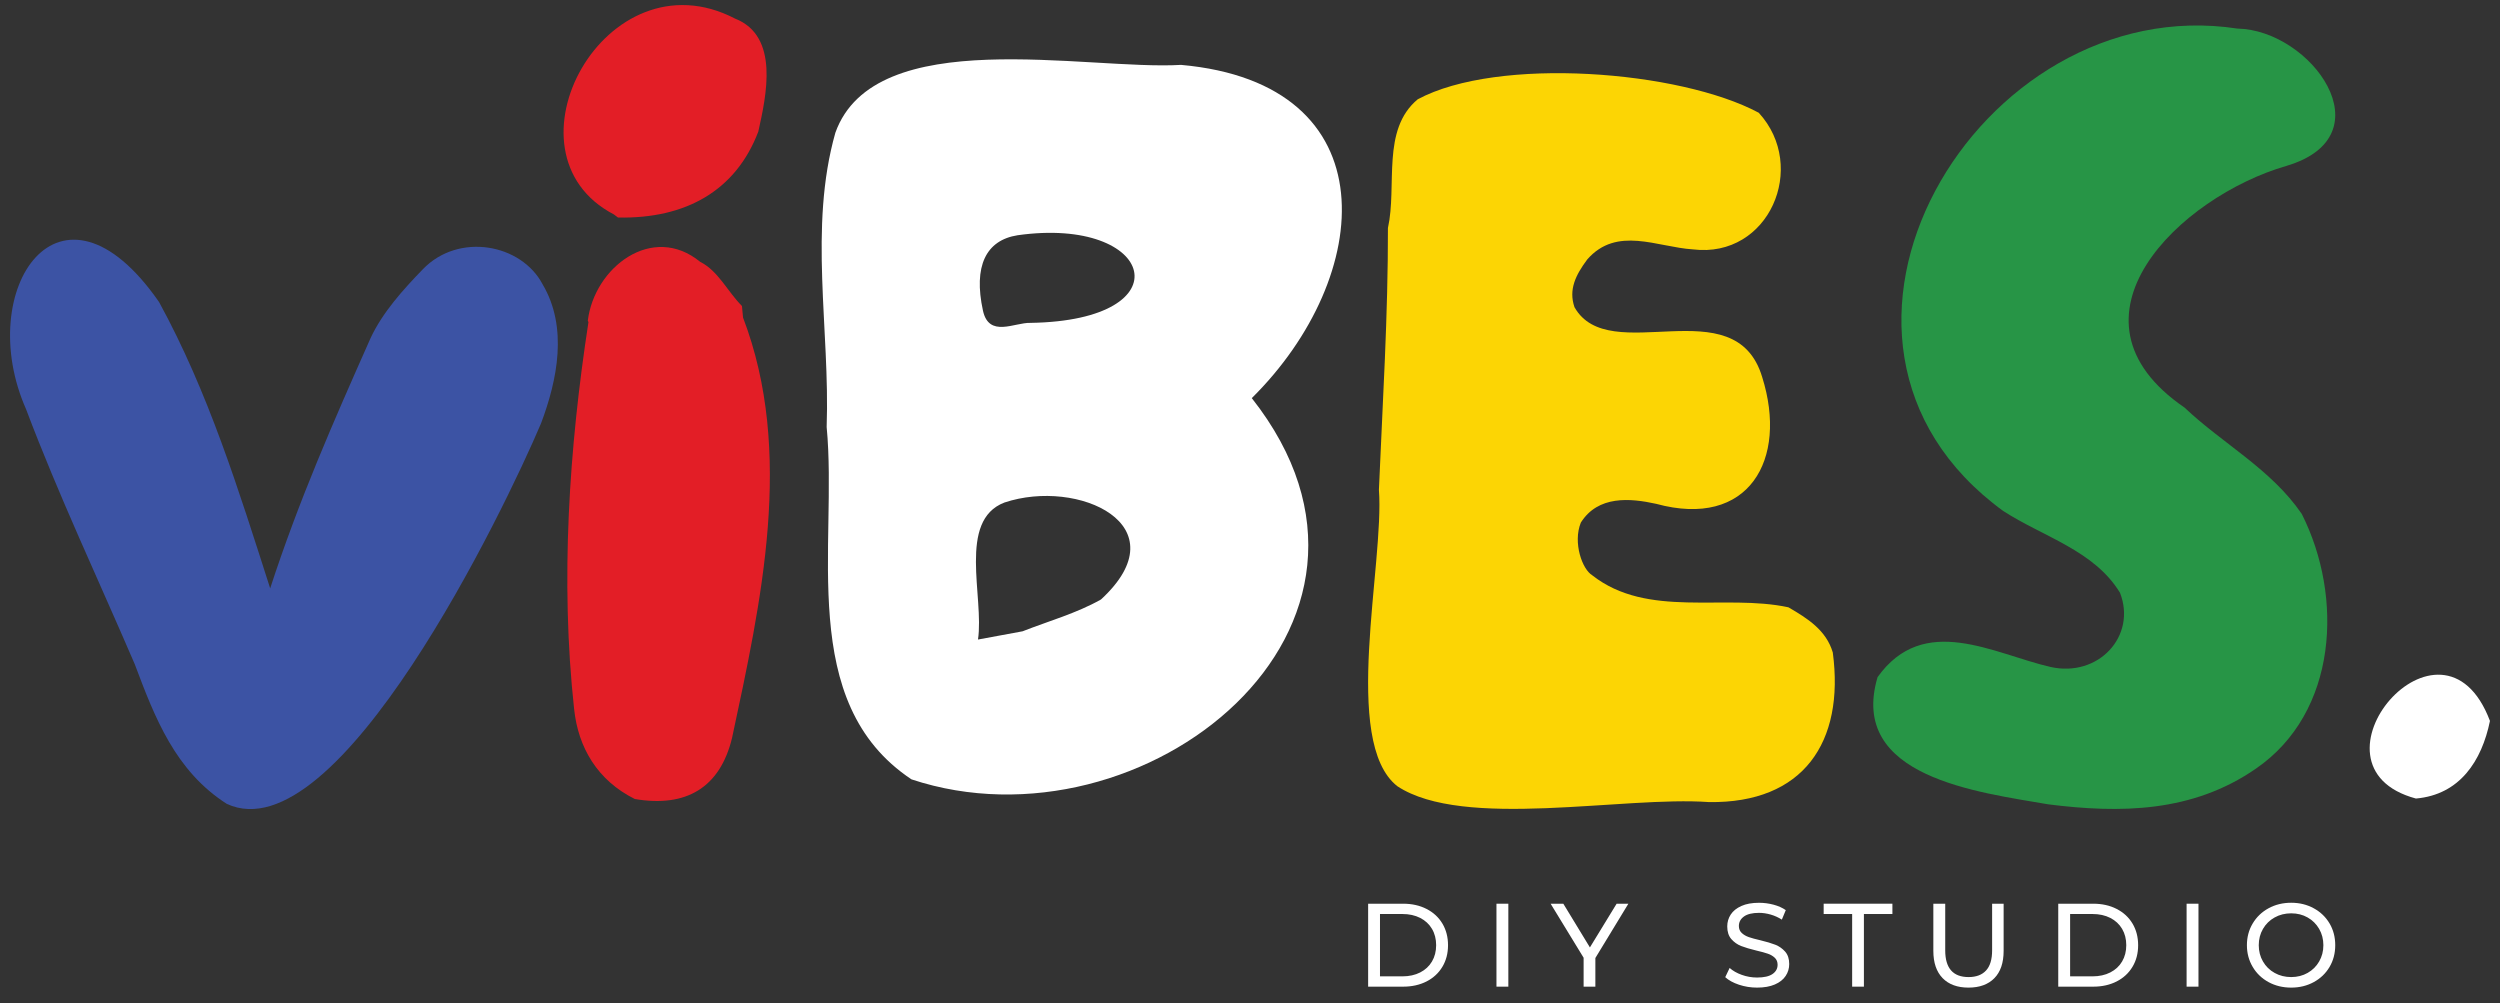 <svg width="157" height="63" viewBox="0 0 157 63" fill="none" xmlns="http://www.w3.org/2000/svg">
<rect x="0" y="0" width="157" height="63" fill="#333333" stroke="none"/>
<path d="M57.241 48.944C49.98 44.118 52.622 34.188 51.914 26.816C52.13 20.683 50.769 14.3 52.462 8.332C54.931 1.438 68.244 4.427 74.171 4.075C87.323 5.25 86.324 17.37 78.612 25.002C89.946 39.373 71.773 53.771 57.241 48.944ZM64.703 20.277C74.479 20.13 72.553 13.555 63.907 14.773C61.908 15.088 61.124 16.719 61.73 19.509C62.109 21.232 63.717 20.246 64.703 20.277ZM64.212 39.648C65.865 39 67.61 38.513 69.142 37.647C74.204 32.984 67.707 30.008 63.075 31.56C60.123 32.695 61.816 37.5 61.418 40.163C62.561 39.952 63.386 39.8 64.212 39.647V39.648Z" fill="white"/>
<path d="M125.817 32.101C111.065 21.369 124.243 -0.689 140.501 1.794C145.164 1.881 149.946 8.532 143.588 10.418C136.895 12.355 128.968 19.972 137.185 25.593C139.592 27.875 142.624 29.456 144.551 32.275C147.175 37.474 146.82 44.732 141.669 48.273C137.681 51.031 133.157 51.084 128.635 50.513C124.264 49.755 116.051 48.815 117.911 42.524C120.825 38.454 125.174 41.055 128.776 41.886C131.782 42.557 134.197 39.944 133.136 37.226C131.509 34.562 128.329 33.723 125.818 32.099L125.817 32.101Z" fill="#279546"/>
<path d="M14.245 50.485C11.012 48.417 9.729 45.085 8.464 41.715C6.178 36.392 3.685 31.127 1.638 25.701C-1.69 18.18 3.785 10.03 9.988 18.966C13.103 24.669 14.975 30.742 16.967 36.95C18.764 31.425 20.945 26.471 23.277 21.222C24.027 19.618 25.306 18.198 26.56 16.903C28.808 14.579 32.743 15.309 34.079 17.861C35.673 20.558 35.007 23.848 33.978 26.585C31.699 31.974 21.236 53.704 14.246 50.486L14.245 50.485Z" fill="#3C53A4"/>
<path d="M151.72 50.148C144.184 48.122 153.35 37.277 156.369 45.274C155.856 47.784 154.475 49.908 151.72 50.148Z" fill="white"/>
<path d="M46.663 19.944C46.639 19.702 46.617 19.458 46.594 19.215C45.702 18.327 45.109 17.014 43.973 16.445C40.965 13.981 37.316 16.802 36.914 20.144L36.955 20.227C35.74 28.131 35.177 36.455 36.054 44.519C36.307 46.949 37.523 49.012 39.867 50.178C43.074 50.726 45.216 49.478 45.973 46.341C47.802 37.788 49.897 28.409 46.663 19.944ZM44.703 18.108C45.032 18.541 45.378 18.953 45.779 19.312C45.378 18.953 45.032 18.541 44.703 18.108Z" fill="#E31E26"/>
<path d="M38.558 13.471C38.642 13.534 38.725 13.598 38.81 13.661C43.092 13.749 46.219 11.954 47.622 8.264C48.123 6.009 48.965 2.269 46.16 1.167C38.036 -3.051 31.138 9.615 38.559 13.47L38.558 13.471Z" fill="#E31E26"/>
<path d="M115.1 40.979C114.688 39.575 113.512 38.836 112.314 38.14L112.313 38.139C108.282 37.274 103.474 38.855 99.998 36.133V36.129C99.372 35.772 98.763 34.085 99.277 32.818C100.359 31.107 102.361 31.278 104.004 31.64C109.814 33.225 112.299 28.874 110.666 23.684C108.968 18.009 101.056 23.15 98.877 19.29C98.501 18.188 98.944 17.281 99.68 16.293C101.536 14.173 104.061 15.518 106.314 15.661C111.091 16.247 113.569 10.473 110.448 7.08C105.481 4.423 94.065 3.531 89.034 6.235C86.735 8.147 87.753 11.654 87.162 14.318C87.172 19.805 86.829 25.275 86.596 30.755C86.946 35.406 84.214 46.602 87.753 49.374C91.91 52.118 101.942 49.979 107.329 50.371C113.249 50.456 115.849 46.612 115.1 40.978V40.979Z" fill="#FCD504"/>
<path d="M85.919 56.753H88.118C88.669 56.753 89.159 56.862 89.587 57.081C90.013 57.299 90.346 57.605 90.582 57.999C90.817 58.394 90.936 58.846 90.936 59.358C90.936 59.869 90.818 60.322 90.582 60.715C90.346 61.11 90.013 61.417 89.587 61.635C89.158 61.853 88.669 61.962 88.118 61.962H85.919V56.753ZM88.073 61.315C88.495 61.315 88.867 61.233 89.188 61.069C89.509 60.905 89.756 60.676 89.929 60.38C90.103 60.085 90.19 59.744 90.19 59.358C90.19 58.971 90.103 58.629 89.929 58.334C89.756 58.039 89.509 57.809 89.188 57.645C88.867 57.482 88.496 57.4 88.073 57.4H86.663V61.315H88.073Z" fill="white"/>
<path d="M93.978 56.753H94.724V61.962H93.978V56.753Z" fill="white"/>
<path d="M100.189 60.161V61.961H99.451V60.146L97.379 56.753H98.176L99.846 59.498L101.524 56.753H102.262L100.19 60.161H100.189Z" fill="white"/>
<path d="M109.207 61.84C108.842 61.718 108.555 61.56 108.345 61.367L108.621 60.787C108.82 60.965 109.074 61.111 109.385 61.222C109.696 61.334 110.016 61.389 110.344 61.389C110.776 61.389 111.099 61.316 111.312 61.17C111.526 61.023 111.633 60.829 111.633 60.586C111.633 60.408 111.574 60.262 111.458 60.15C111.341 60.039 111.197 59.953 111.025 59.894C110.854 59.834 110.612 59.767 110.298 59.694C109.906 59.599 109.588 59.505 109.348 59.411C109.107 59.317 108.901 59.172 108.729 58.976C108.558 58.78 108.471 58.516 108.471 58.183C108.471 57.905 108.545 57.655 108.691 57.431C108.837 57.208 109.06 57.029 109.358 56.896C109.657 56.761 110.027 56.695 110.469 56.695C110.777 56.695 111.08 56.735 111.379 56.814C111.677 56.894 111.933 57.007 112.147 57.156L111.9 57.752C111.682 57.613 111.448 57.507 111.2 57.435C110.952 57.364 110.708 57.327 110.469 57.327C110.047 57.327 109.729 57.404 109.518 57.558C109.307 57.712 109.201 57.91 109.201 58.154C109.201 58.332 109.261 58.477 109.38 58.589C109.499 58.702 109.647 58.788 109.824 58.85C110.001 58.912 110.241 58.978 110.544 59.047C110.936 59.142 111.251 59.236 111.49 59.329C111.729 59.424 111.934 59.568 112.106 59.761C112.277 59.955 112.363 60.215 112.363 60.542C112.363 60.815 112.289 61.064 112.139 61.289C111.99 61.515 111.764 61.694 111.461 61.825C111.158 61.956 110.784 62.022 110.343 62.022C109.949 62.022 109.571 61.961 109.206 61.84H109.207Z" fill="white"/>
<path d="M116.315 57.4H114.526V56.752H118.843V57.4H117.053V61.962H116.315V57.4Z" fill="white"/>
<path d="M121.996 61.426C121.609 61.029 121.414 60.459 121.414 59.715V56.753H122.16V59.685C122.16 60.801 122.649 61.36 123.628 61.36C124.106 61.36 124.471 61.222 124.724 60.947C124.978 60.672 125.105 60.251 125.105 59.685V56.753H125.828V59.715C125.828 60.464 125.634 61.035 125.246 61.43C124.858 61.825 124.316 62.022 123.621 62.022C122.926 62.022 122.384 61.824 121.996 61.427V61.426Z" fill="white"/>
<path d="M129.258 56.753H131.457C132.009 56.753 132.499 56.862 132.926 57.081C133.353 57.299 133.685 57.605 133.921 57.999C134.157 58.394 134.275 58.846 134.275 59.358C134.275 59.869 134.158 60.322 133.921 60.715C133.685 61.11 133.353 61.417 132.926 61.635C132.498 61.853 132.009 61.962 131.457 61.962H129.258V56.753ZM131.412 61.315C131.834 61.315 132.206 61.233 132.527 61.069C132.848 60.905 133.095 60.676 133.269 60.38C133.442 60.085 133.53 59.744 133.53 59.358C133.53 58.971 133.442 58.629 133.269 58.334C133.095 58.039 132.848 57.809 132.527 57.645C132.206 57.482 131.835 57.4 131.412 57.4H130.003V61.315H131.412Z" fill="white"/>
<path d="M137.318 56.753H138.064V61.962H137.318V56.753Z" fill="white"/>
<path d="M142.463 61.676C142.04 61.445 141.709 61.127 141.468 60.719C141.227 60.312 141.106 59.858 141.106 59.358C141.106 58.857 141.226 58.402 141.468 57.996C141.709 57.59 142.041 57.271 142.463 57.04C142.885 56.809 143.36 56.693 143.887 56.693C144.414 56.693 144.881 56.809 145.304 57.04C145.727 57.271 146.057 57.588 146.296 57.992C146.535 58.396 146.653 58.852 146.653 59.358C146.653 59.864 146.535 60.319 146.296 60.724C146.057 61.128 145.727 61.446 145.304 61.676C144.881 61.907 144.409 62.022 143.887 62.022C143.365 62.022 142.886 61.907 142.463 61.676ZM144.919 61.099C145.225 60.926 145.466 60.687 145.643 60.381C145.818 60.077 145.908 59.736 145.908 59.359C145.908 58.982 145.819 58.641 145.643 58.335C145.466 58.03 145.225 57.79 144.919 57.617C144.614 57.443 144.269 57.357 143.886 57.357C143.503 57.357 143.156 57.444 142.846 57.617C142.534 57.79 142.291 58.03 142.115 58.335C141.938 58.64 141.85 58.982 141.85 59.359C141.85 59.736 141.938 60.077 142.115 60.381C142.29 60.687 142.534 60.926 142.846 61.099C143.156 61.273 143.503 61.36 143.886 61.36C144.269 61.36 144.613 61.273 144.919 61.099Z" fill="white"/>
</svg>
